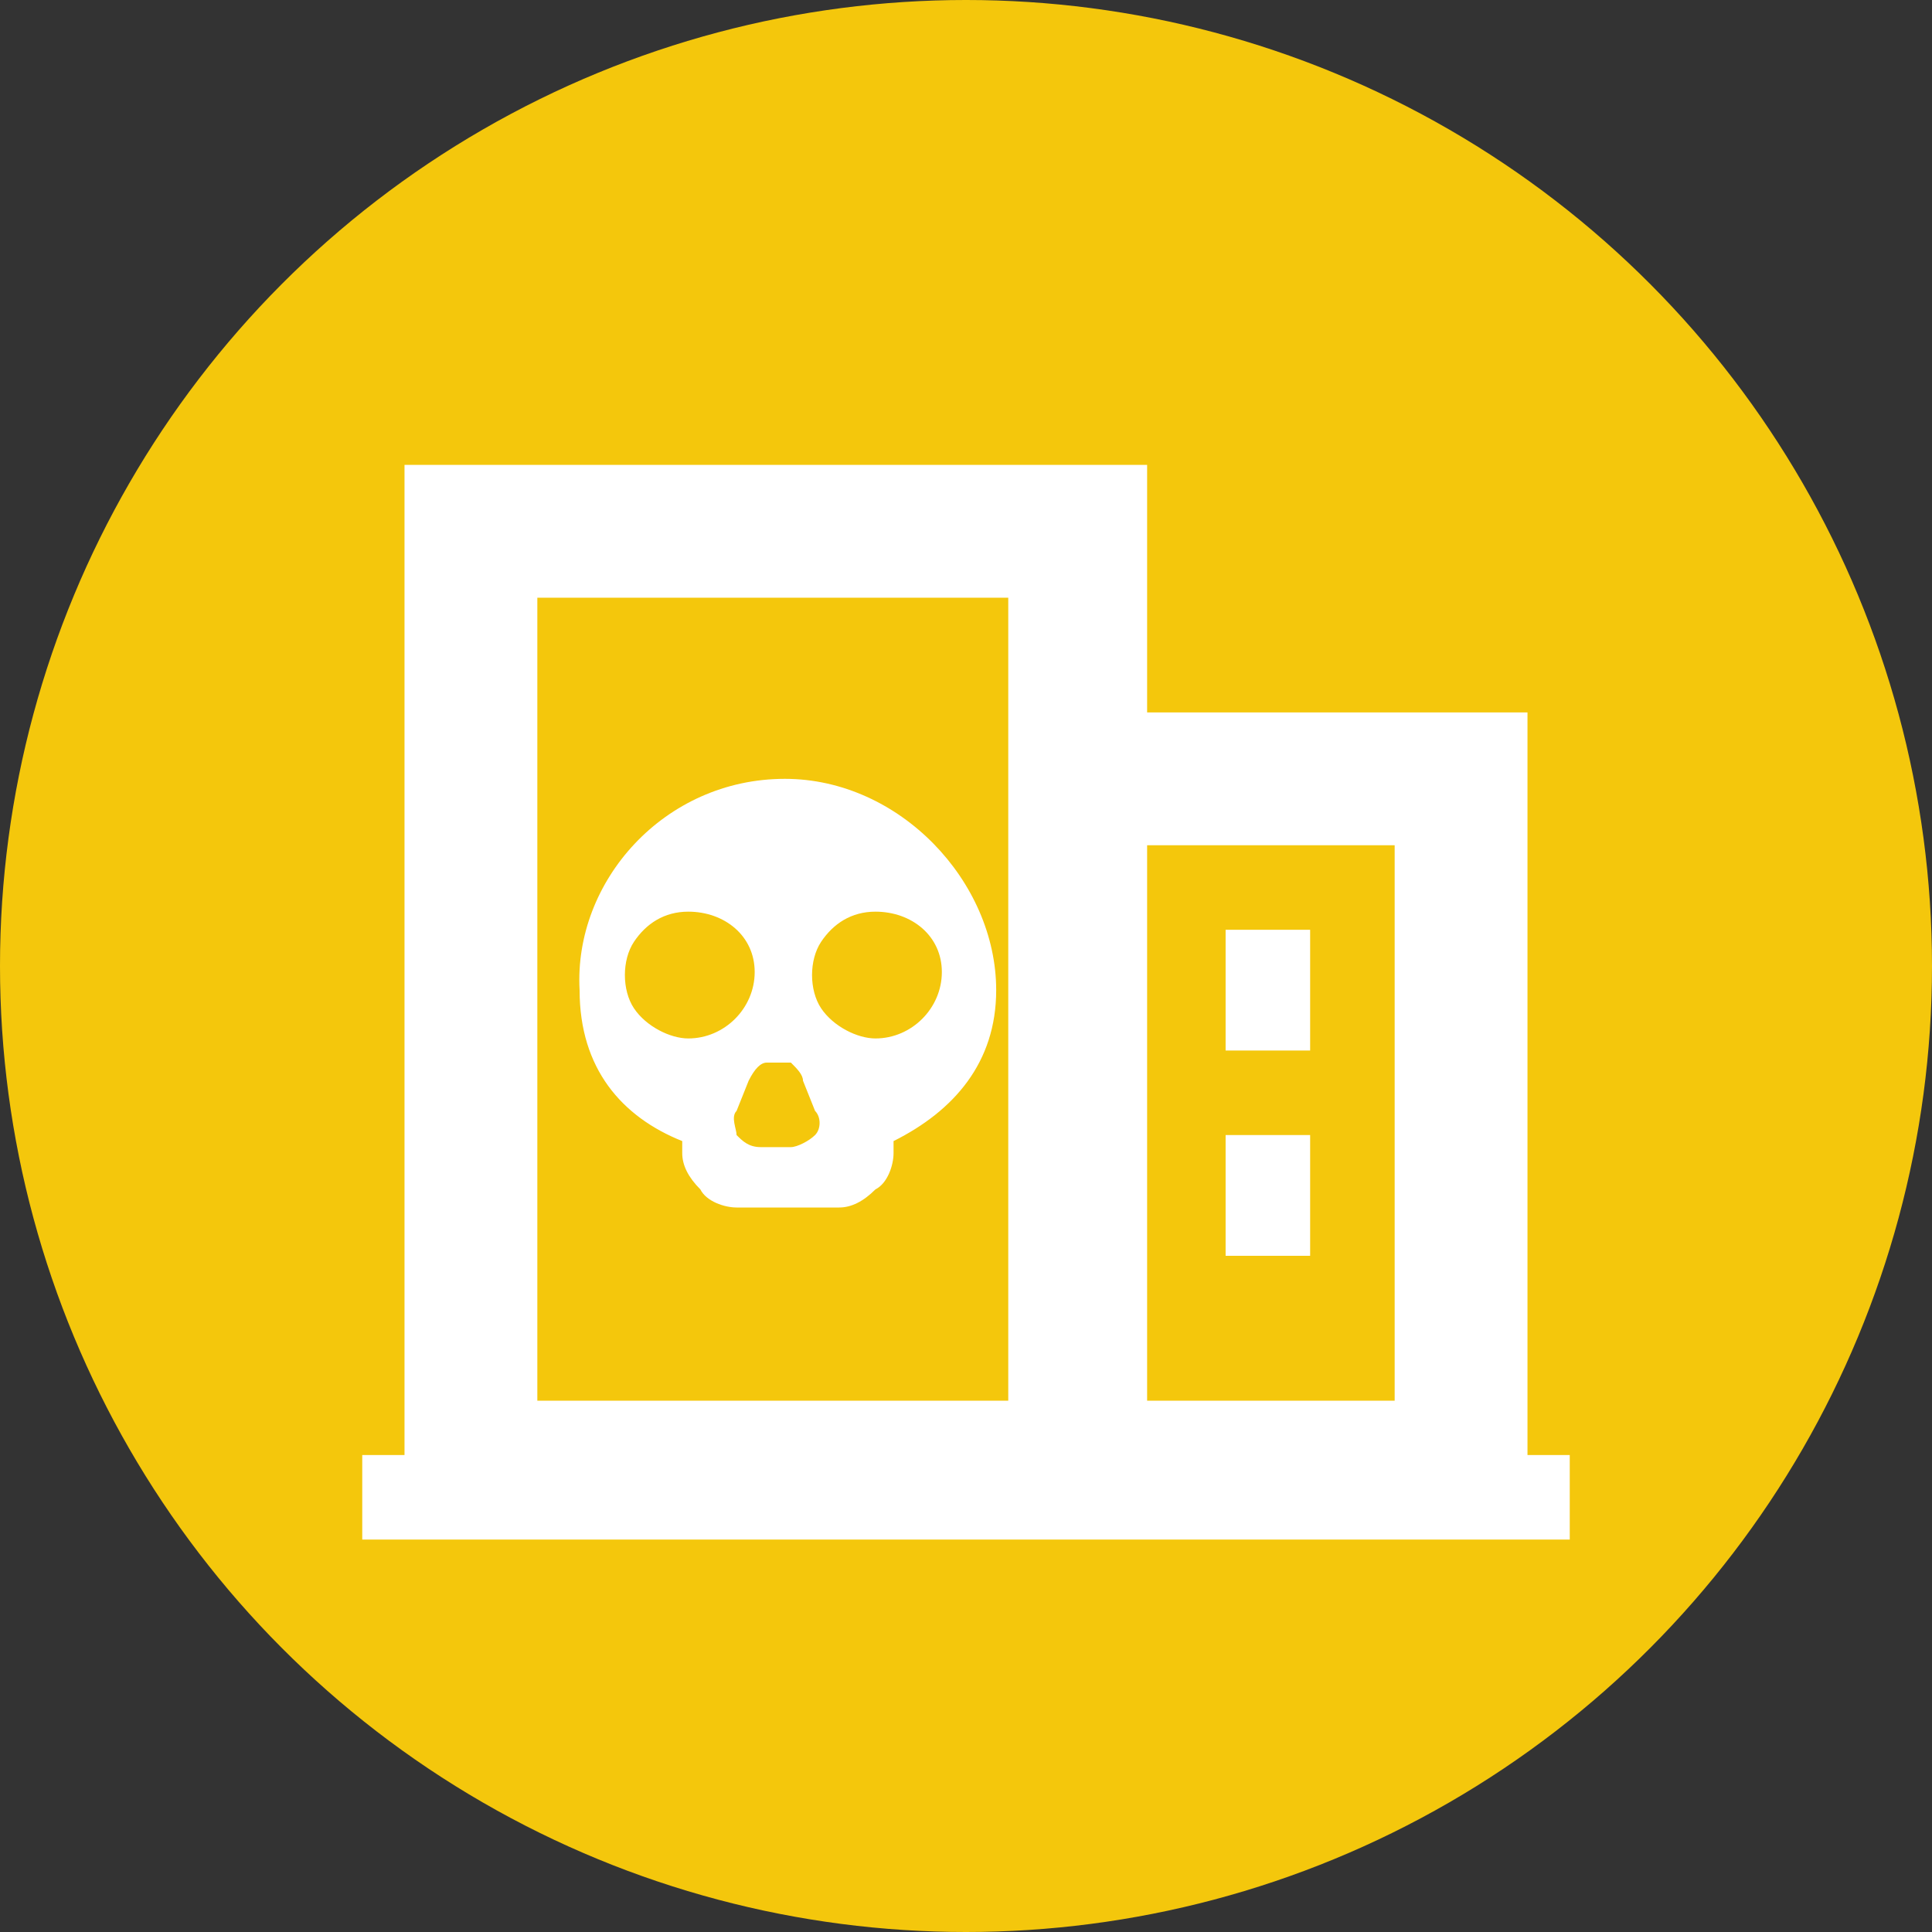 <?xml version="1.0" encoding="utf-8"?>
<!-- Generator: Adobe Illustrator 23.0.0, SVG Export Plug-In . SVG Version: 6.00 Build 0)  -->
<svg version="1.1" id="图层_1" xmlns="http://www.w3.org/2000/svg" xmlns:xlink="http://www.w3.org/1999/xlink" x="0px" y="0px"
	 viewBox="0 0 32 32" style="enable-background:new 0 0 32 32;" xml:space="preserve">
<rect x="0" y="0" width="32" height="32" fill="#333333" stroke="none"/>
<style type="text/css">
	.st0{fill:#E53935;}
	.st1{fill:#EF7406;}
	.st2{fill:#F4C70C;}
	.st3{fill:#1890FF;}
	.st4{fill:#FFFFFF;}
	.st5{clip-path:url(#SVGID_2_);fill:#FFFFFF;}
	.st6{clip-path:url(#SVGID_4_);fill:#FFFFFF;}
	.st7{clip-path:url(#SVGID_6_);fill:#FFFFFF;}
	.st8{clip-path:url(#SVGID_8_);fill:#FFFFFF;}
	.st9{clip-path:url(#SVGID_10_);fill:#FFFFFF;}
	.st10{clip-path:url(#SVGID_12_);fill:#FFFFFF;}
	.st11{clip-path:url(#SVGID_14_);fill:#FFFFFF;}
	.st12{clip-path:url(#SVGID_16_);fill:#FFFFFF;}
</style>
<circle class="st2" cx="16" cy="16" r="16"/>
<g>
	<rect x="20.3" y="15.4" class="st4" width="1.4" height="2"/>
	<rect x="20.3" y="18.8" class="st4" width="1.4" height="2"/>
	<g>
		<path class="st4" d="M25.3,24.1V11.8H19V7.7H6.7v16.4H6v1.4h20v-1.4H25.3z M8.9,23.2V9.9h7.8v13.3H8.9z M19,23.2V14h4.1v9.2H19z
			 M19,24.1"/>
	</g>
	<g>
		<path class="st4" d="M13,12.9c1.9,0,3.5,1.7,3.5,3.5c0,1.2-0.7,2-1.7,2.5l0,0.2c0,0.2-0.1,0.5-0.3,0.6c-0.2,0.2-0.4,0.3-0.6,0.3
			h-1.7c-0.2,0-0.5-0.1-0.6-0.3c-0.2-0.2-0.3-0.4-0.3-0.6v-0.2c-1-0.4-1.7-1.2-1.7-2.5C9.5,14.6,11,12.9,13,12.9L13,12.9z
			 M13.1,17.6c-0.1,0-0.2,0-0.4,0c-0.1,0-0.2,0.1-0.3,0.3l-0.2,0.5c-0.1,0.1,0,0.3,0,0.4c0.1,0.1,0.2,0.2,0.4,0.2h0.5
			c0.1,0,0.3-0.1,0.4-0.2c0.1-0.1,0.1-0.3,0-0.4l-0.2-0.5C13.3,17.8,13.2,17.7,13.1,17.6L13.1,17.6z M14.5,15.1
			c-0.4,0-0.7,0.2-0.9,0.5c-0.2,0.3-0.2,0.8,0,1.1c0.2,0.3,0.6,0.5,0.9,0.5c0.6,0,1.1-0.5,1.1-1.1C15.6,15.5,15.1,15.1,14.5,15.1
			L14.5,15.1z M11.4,15.1c-0.4,0-0.7,0.2-0.9,0.5c-0.2,0.3-0.2,0.8,0,1.1c0.2,0.3,0.6,0.5,0.9,0.5c0.6,0,1.1-0.5,1.1-1.1
			C12.5,15.5,12,15.1,11.4,15.1L11.4,15.1z M11.4,15.1"/>
	</g>
</g>
</svg>
